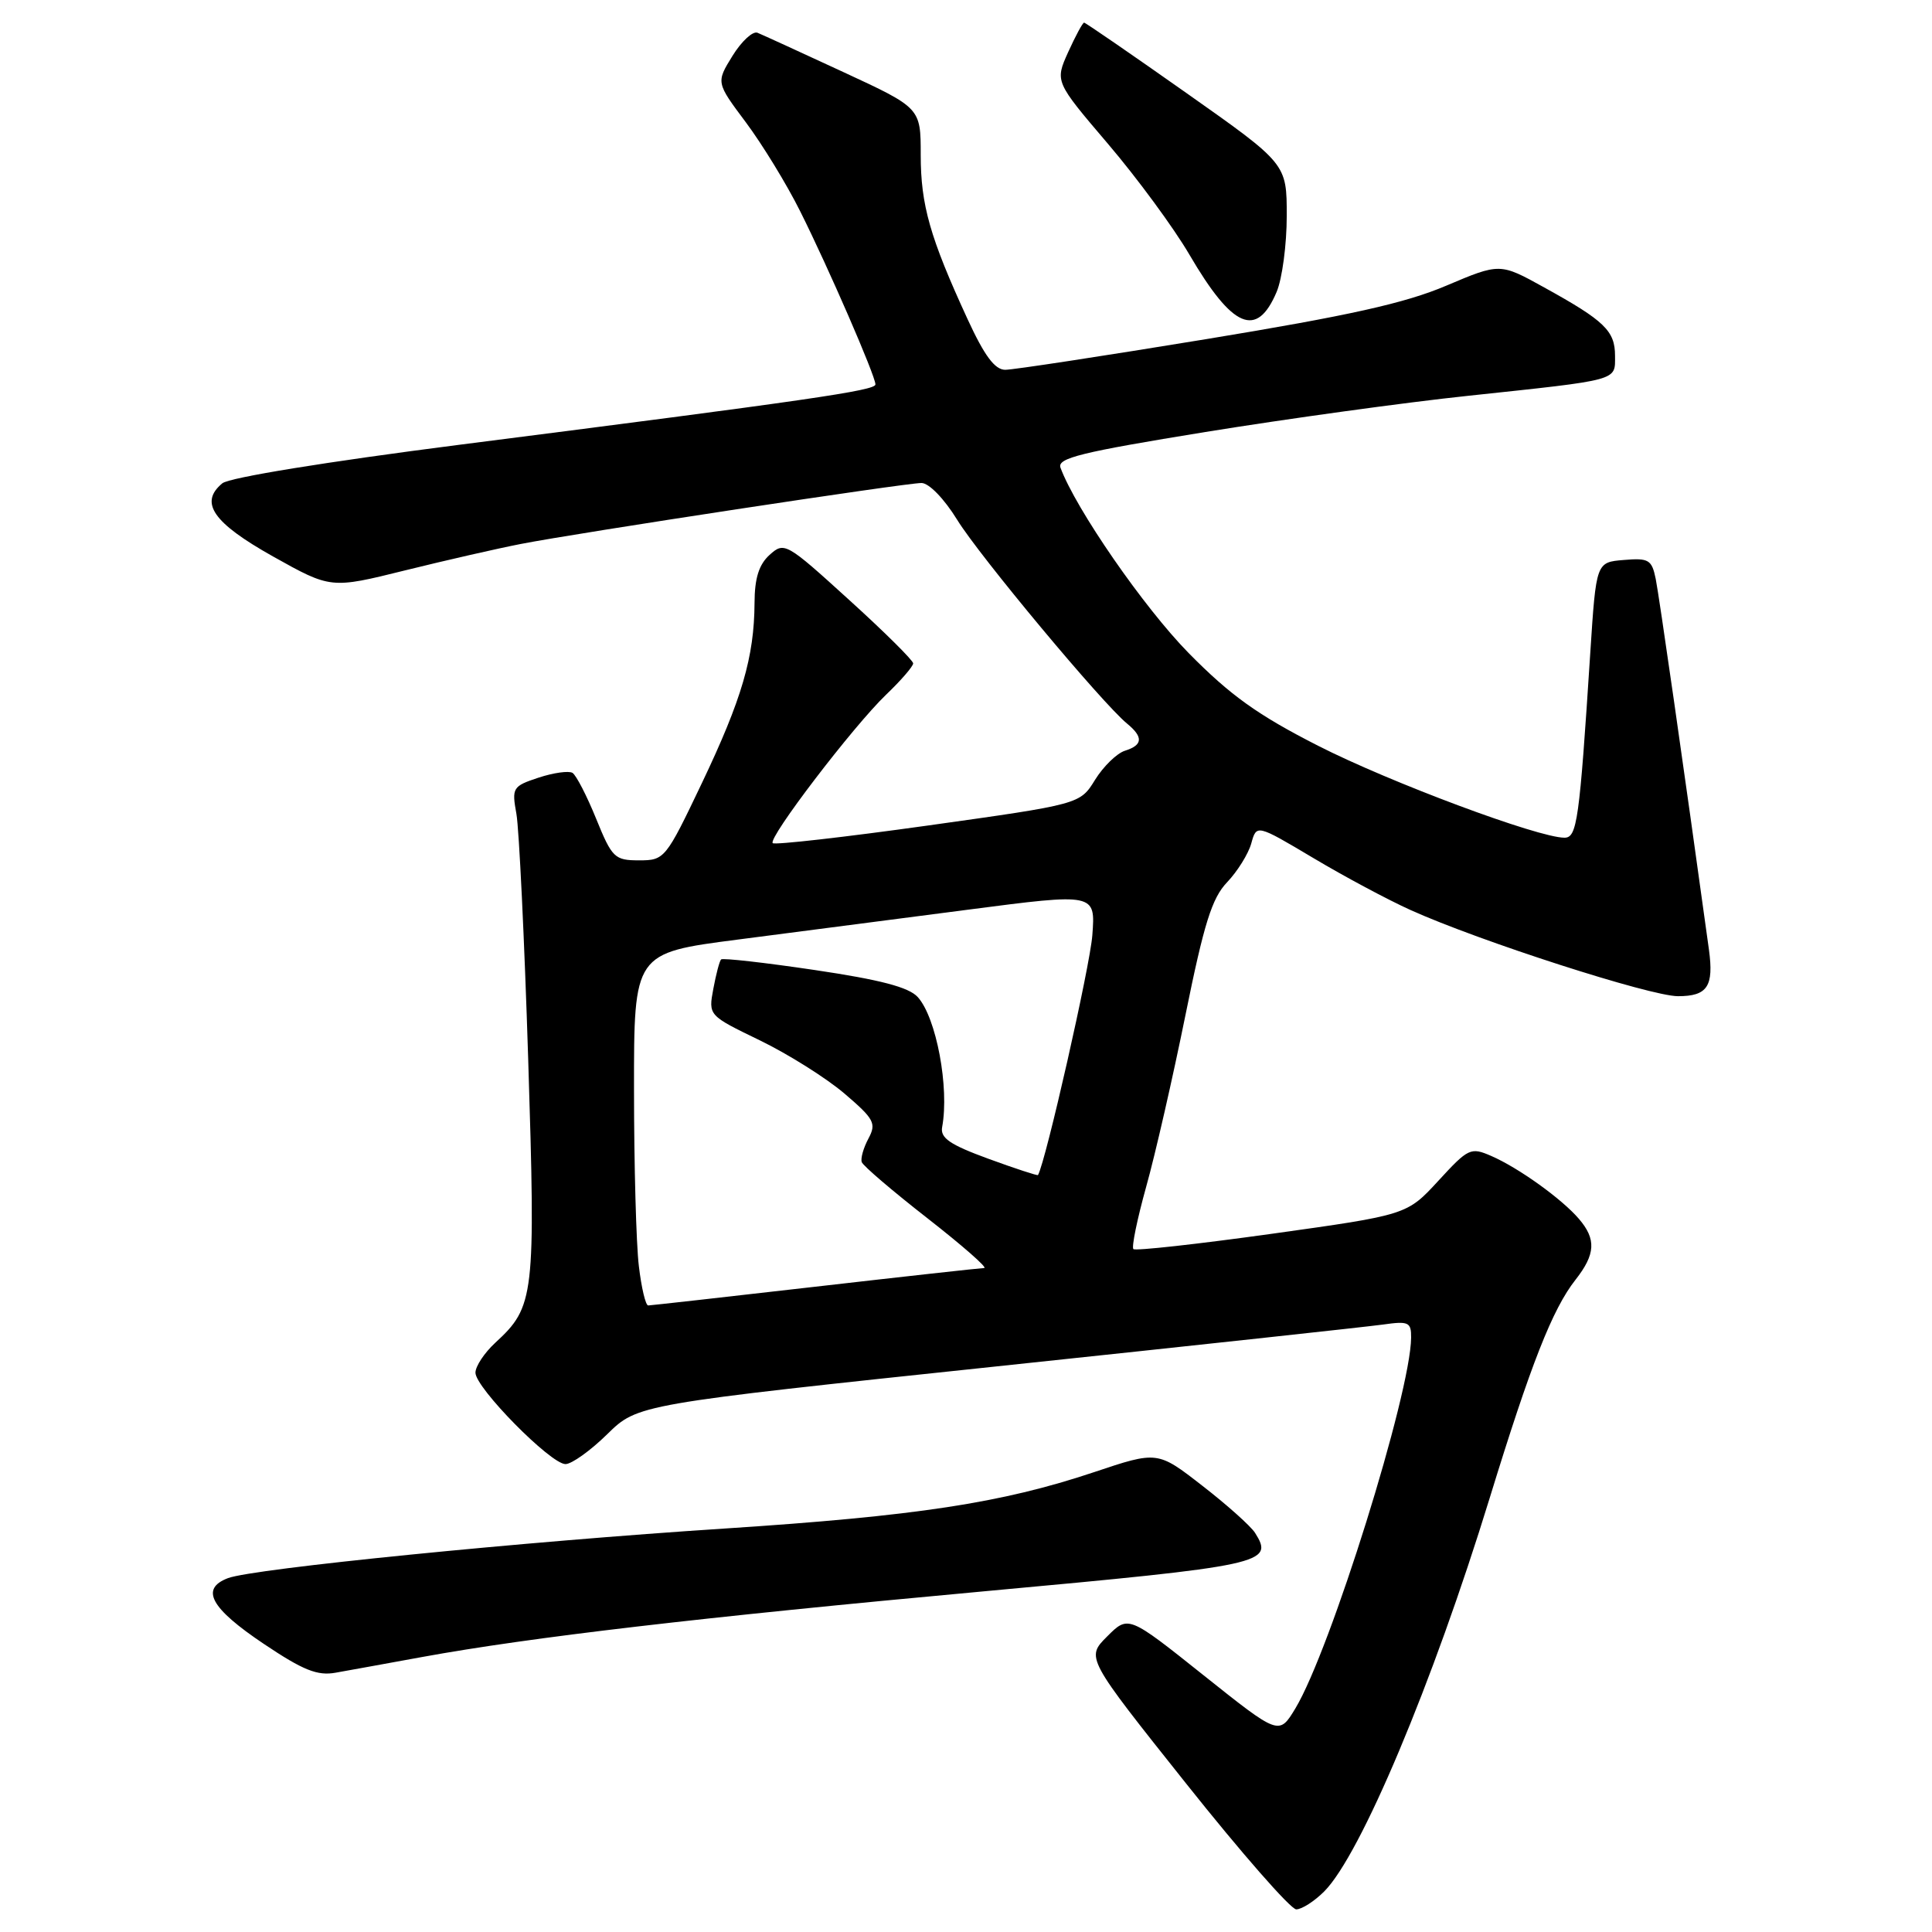 <?xml version="1.0" encoding="UTF-8" standalone="no"?>
<!DOCTYPE svg PUBLIC "-//W3C//DTD SVG 1.1//EN" "http://www.w3.org/Graphics/SVG/1.1/DTD/svg11.dtd" >
<svg xmlns="http://www.w3.org/2000/svg" xmlns:xlink="http://www.w3.org/1999/xlink" version="1.1" viewBox="0 0 256 256">
 <g >
 <path fill="currentColor"
d=" M 175.46 250.63 C 180.28 245.81 189.84 223.07 197.39 198.50 C 202.84 180.76 205.71 173.45 208.76 169.58 C 211.42 166.19 211.53 164.20 209.21 161.50 C 206.94 158.85 201.21 154.74 197.62 153.18 C 194.87 151.98 194.57 152.13 190.59 156.46 C 186.43 160.98 186.43 160.98 168.54 163.48 C 158.70 164.85 150.43 165.77 150.18 165.51 C 149.92 165.25 150.68 161.55 151.87 157.27 C 153.07 153.00 155.41 142.75 157.08 134.50 C 159.54 122.35 160.59 119.00 162.60 116.90 C 163.97 115.46 165.41 113.15 165.80 111.76 C 166.50 109.22 166.50 109.22 174.00 113.68 C 178.12 116.14 183.94 119.25 186.92 120.59 C 196.02 124.70 218.68 132.00 222.34 132.00 C 226.25 132.00 227.11 130.70 226.44 125.81 C 223.05 101.27 219.84 78.93 219.39 76.70 C 218.87 74.16 218.46 73.92 215.16 74.20 C 211.50 74.50 211.50 74.50 210.72 86.50 C 209.28 108.80 208.97 111.00 207.30 111.00 C 203.83 111.00 184.16 103.66 174.66 98.82 C 166.65 94.74 163.02 92.14 157.50 86.53 C 151.58 80.51 142.53 67.42 140.52 61.97 C 140.05 60.70 143.23 59.92 159.73 57.24 C 170.60 55.48 186.25 53.32 194.50 52.45 C 214.75 50.29 214.00 50.50 214.00 47.14 C 214.00 43.84 212.61 42.50 204.62 38.09 C 198.75 34.84 198.75 34.84 191.62 37.86 C 186.17 40.18 178.72 41.83 159.81 44.94 C 146.22 47.17 134.25 49.00 133.20 49.00 C 131.82 49.00 130.44 47.14 128.19 42.25 C 123.23 31.48 122.00 27.16 122.00 20.53 C 122.00 14.30 122.00 14.30 111.75 9.55 C 106.11 6.94 100.99 4.59 100.37 4.34 C 99.75 4.09 98.26 5.46 97.06 7.40 C 94.88 10.93 94.88 10.93 98.83 16.21 C 101.00 19.12 104.25 24.42 106.03 28.00 C 109.76 35.45 116.00 49.81 116.00 50.94 C 116.00 51.75 107.30 53.01 60.75 58.95 C 43.33 61.18 30.37 63.28 29.46 64.04 C 26.37 66.60 28.22 69.27 36.17 73.73 C 43.84 78.02 43.84 78.02 53.67 75.58 C 59.08 74.24 65.97 72.67 69.00 72.08 C 76.56 70.60 119.96 64.00 122.10 64.00 C 123.09 64.00 125.11 66.08 126.84 68.89 C 129.79 73.68 146.02 93.15 149.33 95.87 C 151.52 97.67 151.44 98.73 149.05 99.48 C 147.98 99.82 146.20 101.56 145.10 103.33 C 143.11 106.56 143.11 106.56 122.99 109.38 C 111.92 110.93 102.65 111.98 102.39 111.72 C 101.73 111.06 113.03 96.26 117.41 92.05 C 119.39 90.16 121.00 88.29 121.00 87.90 C 121.00 87.51 117.17 83.71 112.48 79.46 C 104.18 71.91 103.92 71.77 101.98 73.52 C 100.56 74.80 99.99 76.62 99.98 79.90 C 99.94 87.05 98.30 92.65 93.01 103.75 C 88.21 113.82 88.06 114.00 84.68 114.00 C 81.44 114.00 81.10 113.67 78.99 108.48 C 77.76 105.45 76.35 102.72 75.86 102.41 C 75.36 102.11 73.34 102.39 71.37 103.04 C 67.92 104.18 67.80 104.38 68.43 107.86 C 68.78 109.86 69.49 124.51 69.99 140.40 C 70.98 171.84 70.83 173.13 65.63 177.92 C 64.18 179.26 63.00 181.04 63.00 181.89 C 63.00 183.89 72.96 194.00 74.93 194.00 C 75.75 194.00 78.24 192.22 80.46 190.04 C 84.50 186.08 84.50 186.08 132.00 181.06 C 158.12 178.30 181.19 175.80 183.25 175.51 C 186.64 175.03 187.00 175.19 186.98 177.24 C 186.93 184.60 176.29 218.67 171.64 226.38 C 169.48 229.95 169.48 229.95 159.49 221.99 C 149.51 214.03 149.51 214.03 146.70 216.84 C 143.89 219.65 143.89 219.65 157.16 236.32 C 164.46 245.50 171.03 253.00 171.76 253.00 C 172.49 253.00 174.16 251.93 175.46 250.63 Z  M 56.00 219.55 C 70.26 216.95 92.79 214.31 130.36 210.86 C 167.63 207.44 168.86 207.17 166.30 203.11 C 165.74 202.23 162.61 199.42 159.33 196.88 C 153.38 192.25 153.38 192.25 144.93 195.08 C 132.72 199.16 121.44 200.88 96.00 202.54 C 69.32 204.27 33.53 207.85 30.21 209.11 C 26.49 210.52 27.89 213.09 34.98 217.84 C 40.17 221.32 42.06 222.08 44.48 221.64 C 46.14 221.35 51.33 220.40 56.00 219.55 Z  M 169.16 38.68 C 169.90 36.93 170.50 32.40 170.50 28.60 C 170.50 21.70 170.50 21.70 157.24 12.35 C 149.95 7.21 143.83 3.00 143.65 3.00 C 143.46 3.00 142.51 4.76 141.54 6.90 C 139.78 10.81 139.78 10.81 146.82 19.07 C 150.69 23.61 155.54 30.21 157.59 33.72 C 163.32 43.52 166.53 44.89 169.16 38.68 Z  M 84.65 167.75 C 84.30 164.86 84.01 154.35 84.01 144.39 C 84.00 126.28 84.00 126.28 97.75 124.50 C 105.31 123.52 119.07 121.73 128.33 120.53 C 145.16 118.34 145.16 118.34 144.74 123.92 C 144.44 128.00 138.58 153.88 137.54 155.70 C 137.48 155.81 134.52 154.84 130.96 153.54 C 125.85 151.67 124.57 150.79 124.84 149.34 C 125.81 144.13 124.07 134.84 121.61 132.12 C 120.43 130.81 116.64 129.82 107.94 128.53 C 101.33 127.55 95.75 126.92 95.55 127.13 C 95.34 127.33 94.88 129.09 94.52 131.02 C 93.86 134.55 93.86 134.55 100.68 137.85 C 104.43 139.67 109.47 142.84 111.88 144.89 C 115.85 148.28 116.15 148.85 115.07 150.87 C 114.41 152.10 114.01 153.51 114.19 153.99 C 114.36 154.48 118.28 157.83 122.91 161.44 C 127.53 165.05 130.91 168.01 130.41 168.02 C 129.91 168.03 119.83 169.14 108.00 170.50 C 96.17 171.86 86.23 172.97 85.89 172.98 C 85.55 172.99 84.99 170.64 84.65 167.75 Z "/>
</g>
</svg>